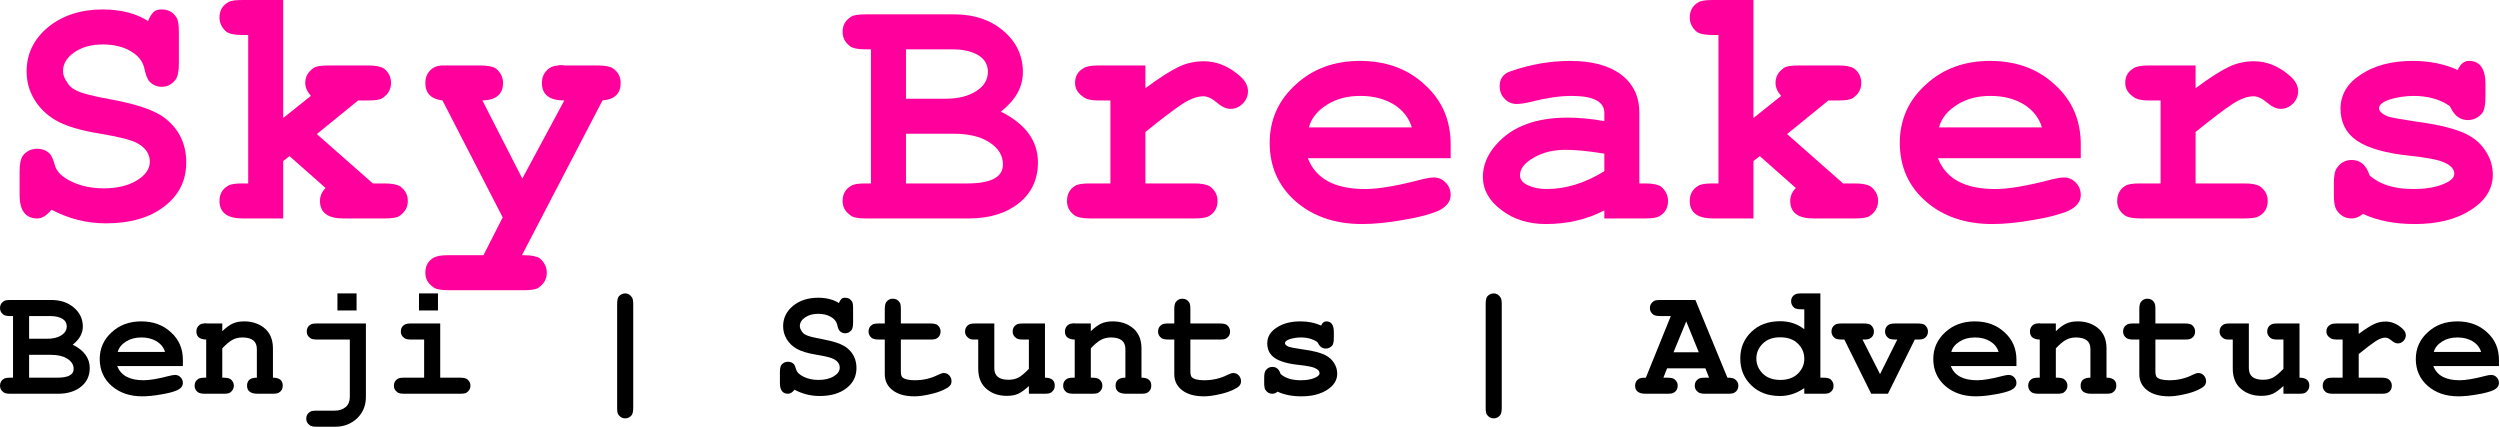 <?xml version="1.0" encoding="UTF-8" standalone="no"?>
<!DOCTYPE svg PUBLIC "-//W3C//DTD SVG 1.1//EN" "http://www.w3.org/Graphics/SVG/1.1/DTD/svg11.dtd">
<svg width="100%" height="100%" viewBox="0 0 1101 188" version="1.1" xmlns="http://www.w3.org/2000/svg" xmlns:xlink="http://www.w3.org/1999/xlink" xml:space="preserve" xmlns:serif="http://www.serif.com/" style="fill-rule:evenodd;clip-rule:evenodd;stroke-linejoin:round;stroke-miterlimit:2;">
    <g transform="matrix(1,0,0,1,-713.084,-1553.5)">
        <g transform="matrix(1,0,0,1,-158.625,-126.9)">
            <g transform="matrix(154.167,0,0,154.167,870.788,1776.6)">
                <path d="M0.517,-0.531L0.517,-0.443C0.517,-0.421 0.514,-0.406 0.508,-0.397C0.497,-0.383 0.484,-0.376 0.468,-0.376C0.455,-0.376 0.443,-0.381 0.434,-0.39C0.427,-0.397 0.422,-0.411 0.418,-0.43C0.413,-0.45 0.4,-0.466 0.379,-0.478C0.357,-0.491 0.33,-0.497 0.299,-0.497C0.268,-0.497 0.241,-0.49 0.219,-0.475C0.197,-0.46 0.186,-0.442 0.186,-0.421C0.186,-0.41 0.19,-0.4 0.197,-0.39C0.203,-0.379 0.212,-0.371 0.223,-0.366C0.238,-0.358 0.272,-0.349 0.323,-0.34C0.399,-0.326 0.451,-0.308 0.479,-0.285C0.518,-0.254 0.538,-0.212 0.538,-0.16C0.538,-0.108 0.517,-0.066 0.475,-0.034C0.433,-0.002 0.378,0.014 0.309,0.014C0.254,0.014 0.202,0.001 0.153,-0.025C0.139,-0.008 0.126,-0 0.113,-0C0.079,-0 0.062,-0.022 0.062,-0.067L0.062,-0.133C0.062,-0.155 0.065,-0.17 0.071,-0.179C0.081,-0.192 0.095,-0.199 0.112,-0.199C0.127,-0.199 0.139,-0.194 0.148,-0.185C0.153,-0.18 0.158,-0.169 0.163,-0.151C0.168,-0.133 0.184,-0.118 0.211,-0.105C0.238,-0.092 0.269,-0.086 0.302,-0.086C0.339,-0.086 0.371,-0.093 0.396,-0.108C0.421,-0.123 0.434,-0.141 0.434,-0.162C0.434,-0.184 0.422,-0.202 0.398,-0.215C0.382,-0.224 0.347,-0.233 0.293,-0.242C0.236,-0.251 0.193,-0.264 0.164,-0.281C0.139,-0.296 0.119,-0.315 0.104,-0.34C0.089,-0.365 0.082,-0.391 0.082,-0.42C0.082,-0.471 0.103,-0.513 0.144,-0.547C0.185,-0.58 0.237,-0.597 0.299,-0.597C0.351,-0.597 0.394,-0.586 0.429,-0.564C0.434,-0.577 0.44,-0.585 0.445,-0.59C0.45,-0.595 0.458,-0.597 0.468,-0.597C0.487,-0.597 0.501,-0.589 0.51,-0.574C0.515,-0.567 0.517,-0.553 0.517,-0.531Z" style="fill:rgb(255,0,157);fill-rule:nonzero;"/>
            </g>
            <g transform="matrix(154.167,0,0,154.167,963.288,1776.6)">
                <path d="M0.215,-0.164L0.215,-0L0.099,-0C0.055,-0 0.033,-0.017 0.033,-0.05C0.033,-0.069 0.041,-0.084 0.057,-0.093C0.064,-0.098 0.078,-0.1 0.099,-0.1L0.115,-0.1L0.115,-0.524L0.099,-0.524C0.077,-0.524 0.062,-0.527 0.053,-0.533C0.04,-0.544 0.033,-0.558 0.033,-0.574C0.033,-0.593 0.041,-0.608 0.057,-0.617C0.064,-0.622 0.078,-0.624 0.099,-0.624L0.215,-0.624L0.215,-0.287L0.294,-0.35C0.283,-0.363 0.278,-0.375 0.278,-0.387C0.278,-0.405 0.286,-0.419 0.302,-0.43C0.309,-0.435 0.324,-0.437 0.345,-0.437L0.457,-0.437C0.479,-0.437 0.494,-0.434 0.503,-0.428C0.516,-0.418 0.523,-0.404 0.523,-0.387C0.523,-0.369 0.515,-0.355 0.499,-0.344C0.492,-0.339 0.478,-0.337 0.457,-0.337L0.429,-0.337L0.311,-0.241L0.471,-0.1L0.504,-0.1C0.526,-0.1 0.541,-0.097 0.55,-0.091C0.564,-0.08 0.571,-0.067 0.571,-0.05C0.571,-0.032 0.563,-0.018 0.547,-0.007C0.54,-0.002 0.525,-0 0.504,-0L0.386,-0C0.342,-0 0.32,-0.017 0.32,-0.05C0.32,-0.063 0.325,-0.076 0.336,-0.087L0.233,-0.178L0.215,-0.164Z" style="fill:rgb(255,0,157);fill-rule:nonzero;"/>
            </g>
            <g transform="matrix(154.167,0,0,154.167,1055.79,1776.6)">
                <path d="M0.242,-0.003L0.07,-0.337C0.037,-0.341 0.021,-0.358 0.021,-0.387C0.021,-0.401 0.025,-0.412 0.034,-0.422C0.042,-0.431 0.053,-0.436 0.067,-0.437L0.177,-0.437C0.199,-0.437 0.214,-0.434 0.223,-0.428C0.236,-0.417 0.243,-0.403 0.243,-0.387C0.243,-0.355 0.223,-0.338 0.184,-0.337L0.298,-0.114L0.418,-0.337C0.375,-0.337 0.354,-0.354 0.354,-0.387C0.354,-0.401 0.358,-0.412 0.367,-0.422C0.375,-0.431 0.386,-0.436 0.4,-0.437C0.402,-0.438 0.406,-0.438 0.411,-0.438C0.417,-0.437 0.42,-0.437 0.421,-0.437L0.513,-0.437C0.535,-0.437 0.55,-0.434 0.558,-0.428C0.572,-0.418 0.579,-0.404 0.579,-0.387C0.579,-0.357 0.562,-0.34 0.527,-0.337L0.297,0.105L0.302,0.105C0.324,0.105 0.339,0.108 0.348,0.114C0.361,0.125 0.368,0.139 0.368,0.155C0.368,0.173 0.36,0.187 0.344,0.198C0.337,0.203 0.323,0.205 0.302,0.205L0.087,0.205C0.064,0.205 0.049,0.202 0.042,0.195C0.028,0.185 0.021,0.172 0.021,0.155C0.021,0.136 0.029,0.121 0.045,0.112C0.054,0.107 0.068,0.105 0.087,0.105L0.187,0.105L0.242,-0.003Z" style="fill:rgb(255,0,157);fill-rule:nonzero;"/>
            </g>
            <g transform="matrix(154.167,0,0,154.167,1240.79,1776.6)">
                <path d="M0.094,-0.1L0.094,-0.483L0.079,-0.483C0.057,-0.483 0.042,-0.486 0.034,-0.492C0.02,-0.503 0.013,-0.516 0.013,-0.533C0.013,-0.552 0.021,-0.566 0.037,-0.576C0.044,-0.581 0.058,-0.583 0.079,-0.583L0.332,-0.583C0.389,-0.583 0.436,-0.567 0.472,-0.536C0.509,-0.505 0.528,-0.465 0.528,-0.418C0.528,-0.375 0.507,-0.338 0.465,-0.305C0.536,-0.27 0.571,-0.221 0.571,-0.16C0.571,-0.112 0.553,-0.073 0.517,-0.044C0.481,-0.015 0.433,-0 0.374,-0L0.079,-0C0.056,-0 0.041,-0.003 0.034,-0.01C0.02,-0.02 0.013,-0.033 0.013,-0.05C0.013,-0.069 0.021,-0.084 0.037,-0.093C0.044,-0.098 0.058,-0.1 0.079,-0.1L0.094,-0.1ZM0.194,-0.342L0.307,-0.342C0.343,-0.342 0.372,-0.349 0.395,-0.364C0.417,-0.378 0.428,-0.396 0.428,-0.419C0.428,-0.439 0.419,-0.455 0.401,-0.466C0.383,-0.477 0.358,-0.483 0.327,-0.483L0.194,-0.483L0.194,-0.342ZM0.194,-0.1L0.369,-0.1C0.437,-0.1 0.471,-0.118 0.471,-0.154C0.471,-0.181 0.457,-0.203 0.428,-0.22C0.403,-0.235 0.37,-0.242 0.329,-0.242L0.194,-0.242L0.194,-0.1Z" style="fill:rgb(255,0,157);fill-rule:nonzero;"/>
            </g>
            <g transform="matrix(154.167,0,0,154.167,1333.29,1776.6)">
                <path d="M0.278,-0.437L0.278,-0.372C0.318,-0.402 0.35,-0.422 0.373,-0.433C0.396,-0.444 0.42,-0.449 0.445,-0.449C0.48,-0.449 0.513,-0.436 0.543,-0.411C0.562,-0.396 0.571,-0.38 0.571,-0.364C0.571,-0.35 0.566,-0.338 0.556,-0.328C0.546,-0.318 0.534,-0.313 0.521,-0.313C0.509,-0.313 0.496,-0.319 0.482,-0.331C0.468,-0.343 0.455,-0.349 0.443,-0.349C0.427,-0.349 0.407,-0.342 0.385,-0.328C0.362,-0.313 0.326,-0.286 0.278,-0.247L0.278,-0.1L0.417,-0.1C0.439,-0.1 0.454,-0.097 0.463,-0.091C0.477,-0.08 0.484,-0.067 0.484,-0.05C0.484,-0.031 0.476,-0.016 0.46,-0.007C0.452,-0.002 0.438,-0 0.417,-0L0.12,-0C0.098,-0 0.083,-0.003 0.074,-0.01C0.061,-0.02 0.054,-0.033 0.054,-0.05C0.054,-0.069 0.062,-0.084 0.077,-0.093C0.084,-0.098 0.099,-0.1 0.12,-0.1L0.178,-0.1L0.178,-0.337L0.143,-0.337C0.122,-0.337 0.107,-0.341 0.098,-0.349C0.084,-0.359 0.077,-0.372 0.077,-0.387C0.077,-0.406 0.085,-0.42 0.101,-0.429C0.108,-0.434 0.122,-0.437 0.143,-0.437L0.278,-0.437Z" style="fill:rgb(255,0,157);fill-rule:nonzero;"/>
            </g>
            <g transform="matrix(154.167,0,0,154.167,1425.79,1776.6)">
                <path d="M0.55,-0.172L0.142,-0.172C0.165,-0.113 0.219,-0.084 0.306,-0.084C0.343,-0.084 0.398,-0.093 0.469,-0.112C0.482,-0.115 0.493,-0.117 0.502,-0.117C0.515,-0.117 0.527,-0.112 0.536,-0.102C0.545,-0.093 0.55,-0.081 0.55,-0.067C0.55,-0.048 0.538,-0.033 0.515,-0.022C0.492,-0.012 0.459,-0.003 0.416,0.004C0.372,0.012 0.332,0.016 0.297,0.016C0.22,0.016 0.156,-0.006 0.107,-0.049C0.058,-0.092 0.033,-0.148 0.033,-0.216C0.033,-0.282 0.058,-0.338 0.108,-0.383C0.157,-0.428 0.218,-0.45 0.291,-0.45C0.366,-0.45 0.428,-0.427 0.476,-0.382C0.526,-0.337 0.55,-0.28 0.55,-0.211L0.55,-0.172ZM0.145,-0.26L0.439,-0.26C0.431,-0.287 0.414,-0.309 0.387,-0.326C0.36,-0.342 0.329,-0.35 0.292,-0.35C0.255,-0.35 0.224,-0.342 0.197,-0.325C0.17,-0.308 0.152,-0.287 0.145,-0.26Z" style="fill:rgb(255,0,157);fill-rule:nonzero;"/>
            </g>
            <g transform="matrix(154.167,0,0,154.167,1518.29,1776.6)">
                <path d="M0.389,-0L0.389,-0.023C0.339,0.003 0.283,0.016 0.222,0.016C0.173,0.016 0.13,0.003 0.095,-0.024C0.06,-0.05 0.042,-0.082 0.042,-0.119C0.042,-0.152 0.055,-0.183 0.081,-0.212C0.126,-0.263 0.194,-0.288 0.284,-0.288C0.315,-0.288 0.35,-0.285 0.389,-0.278L0.389,-0.301C0.389,-0.334 0.358,-0.35 0.295,-0.35C0.261,-0.35 0.222,-0.344 0.179,-0.333C0.162,-0.329 0.148,-0.327 0.139,-0.327C0.125,-0.327 0.113,-0.332 0.104,-0.342C0.095,-0.351 0.09,-0.363 0.09,-0.378C0.09,-0.399 0.1,-0.413 0.12,-0.42C0.177,-0.44 0.234,-0.45 0.292,-0.45C0.353,-0.45 0.402,-0.437 0.437,-0.411C0.471,-0.385 0.489,-0.349 0.489,-0.302L0.489,-0.1L0.505,-0.1C0.527,-0.1 0.542,-0.097 0.551,-0.091C0.564,-0.08 0.571,-0.066 0.571,-0.05C0.571,-0.031 0.563,-0.016 0.547,-0.007C0.54,-0.002 0.526,-0 0.505,-0L0.389,-0ZM0.389,-0.135L0.389,-0.185C0.347,-0.192 0.31,-0.196 0.278,-0.196C0.244,-0.196 0.214,-0.189 0.188,-0.174C0.161,-0.159 0.148,-0.142 0.148,-0.123C0.148,-0.112 0.155,-0.102 0.17,-0.095C0.185,-0.088 0.203,-0.084 0.224,-0.084C0.279,-0.084 0.334,-0.101 0.389,-0.135Z" style="fill:rgb(255,0,157);fill-rule:nonzero;"/>
            </g>
            <g transform="matrix(154.167,0,0,154.167,1610.79,1776.6)">
                <path d="M0.215,-0.164L0.215,-0L0.099,-0C0.055,-0 0.033,-0.017 0.033,-0.05C0.033,-0.069 0.041,-0.084 0.057,-0.093C0.064,-0.098 0.078,-0.1 0.099,-0.1L0.115,-0.1L0.115,-0.524L0.099,-0.524C0.077,-0.524 0.062,-0.527 0.053,-0.533C0.04,-0.544 0.033,-0.558 0.033,-0.574C0.033,-0.593 0.041,-0.608 0.057,-0.617C0.064,-0.622 0.078,-0.624 0.099,-0.624L0.215,-0.624L0.215,-0.287L0.294,-0.35C0.283,-0.363 0.278,-0.375 0.278,-0.387C0.278,-0.405 0.286,-0.419 0.302,-0.43C0.309,-0.435 0.324,-0.437 0.345,-0.437L0.457,-0.437C0.479,-0.437 0.494,-0.434 0.503,-0.428C0.516,-0.418 0.523,-0.404 0.523,-0.387C0.523,-0.369 0.515,-0.355 0.499,-0.344C0.492,-0.339 0.478,-0.337 0.457,-0.337L0.429,-0.337L0.311,-0.241L0.471,-0.1L0.504,-0.1C0.526,-0.1 0.541,-0.097 0.55,-0.091C0.564,-0.08 0.571,-0.067 0.571,-0.05C0.571,-0.032 0.563,-0.018 0.547,-0.007C0.54,-0.002 0.525,-0 0.504,-0L0.386,-0C0.342,-0 0.32,-0.017 0.32,-0.05C0.32,-0.063 0.325,-0.076 0.336,-0.087L0.233,-0.178L0.215,-0.164Z" style="fill:rgb(255,0,157);fill-rule:nonzero;"/>
            </g>
            <g transform="matrix(154.167,0,0,154.167,1703.29,1776.6)">
                <path d="M0.55,-0.172L0.142,-0.172C0.165,-0.113 0.219,-0.084 0.306,-0.084C0.343,-0.084 0.398,-0.093 0.469,-0.112C0.482,-0.115 0.493,-0.117 0.502,-0.117C0.515,-0.117 0.527,-0.112 0.536,-0.102C0.545,-0.093 0.55,-0.081 0.55,-0.067C0.55,-0.048 0.538,-0.033 0.515,-0.022C0.492,-0.012 0.459,-0.003 0.416,0.004C0.372,0.012 0.332,0.016 0.297,0.016C0.22,0.016 0.156,-0.006 0.107,-0.049C0.058,-0.092 0.033,-0.148 0.033,-0.216C0.033,-0.282 0.058,-0.338 0.108,-0.383C0.157,-0.428 0.218,-0.45 0.291,-0.45C0.366,-0.45 0.428,-0.427 0.476,-0.382C0.526,-0.337 0.55,-0.28 0.55,-0.211L0.55,-0.172ZM0.145,-0.26L0.439,-0.26C0.431,-0.287 0.414,-0.309 0.387,-0.326C0.36,-0.342 0.329,-0.35 0.292,-0.35C0.255,-0.35 0.224,-0.342 0.197,-0.325C0.17,-0.308 0.152,-0.287 0.145,-0.26Z" style="fill:rgb(255,0,157);fill-rule:nonzero;"/>
            </g>
            <g transform="matrix(154.167,0,0,154.167,1795.79,1776.6)">
                <path d="M0.278,-0.437L0.278,-0.372C0.318,-0.402 0.35,-0.422 0.373,-0.433C0.396,-0.444 0.42,-0.449 0.445,-0.449C0.48,-0.449 0.513,-0.436 0.543,-0.411C0.562,-0.396 0.571,-0.38 0.571,-0.364C0.571,-0.35 0.566,-0.338 0.556,-0.328C0.546,-0.318 0.534,-0.313 0.521,-0.313C0.509,-0.313 0.496,-0.319 0.482,-0.331C0.468,-0.343 0.455,-0.349 0.443,-0.349C0.427,-0.349 0.407,-0.342 0.385,-0.328C0.362,-0.313 0.326,-0.286 0.278,-0.247L0.278,-0.1L0.417,-0.1C0.439,-0.1 0.454,-0.097 0.463,-0.091C0.477,-0.08 0.484,-0.067 0.484,-0.05C0.484,-0.031 0.476,-0.016 0.46,-0.007C0.452,-0.002 0.438,-0 0.417,-0L0.12,-0C0.098,-0 0.083,-0.003 0.074,-0.01C0.061,-0.02 0.054,-0.033 0.054,-0.05C0.054,-0.069 0.062,-0.084 0.077,-0.093C0.084,-0.098 0.099,-0.1 0.12,-0.1L0.178,-0.1L0.178,-0.337L0.143,-0.337C0.122,-0.337 0.107,-0.341 0.098,-0.349C0.084,-0.359 0.077,-0.372 0.077,-0.387C0.077,-0.406 0.085,-0.42 0.101,-0.429C0.108,-0.434 0.122,-0.437 0.143,-0.437L0.278,-0.437Z" style="fill:rgb(255,0,157);fill-rule:nonzero;"/>
            </g>
            <g transform="matrix(154.167,0,0,154.167,1888.29,1776.6)">
                <path d="M0.409,-0.312L0.404,-0.321C0.377,-0.34 0.342,-0.35 0.301,-0.35C0.276,-0.35 0.253,-0.346 0.233,-0.34C0.212,-0.333 0.202,-0.324 0.202,-0.315C0.202,-0.306 0.211,-0.298 0.228,-0.291C0.238,-0.288 0.266,-0.283 0.312,-0.276C0.38,-0.267 0.428,-0.254 0.457,-0.238C0.479,-0.226 0.496,-0.21 0.508,-0.19C0.521,-0.17 0.527,-0.148 0.527,-0.125C0.527,-0.084 0.506,-0.051 0.464,-0.024C0.422,0.003 0.369,0.016 0.304,0.016C0.246,0.016 0.197,0.006 0.156,-0.013C0.145,-0.004 0.135,-0 0.124,-0C0.105,-0 0.091,-0.008 0.08,-0.025C0.075,-0.034 0.073,-0.048 0.073,-0.067L0.073,-0.1C0.073,-0.123 0.076,-0.138 0.083,-0.146C0.093,-0.16 0.107,-0.167 0.124,-0.167C0.149,-0.167 0.166,-0.152 0.175,-0.123C0.204,-0.097 0.245,-0.084 0.3,-0.084C0.332,-0.084 0.36,-0.088 0.383,-0.097C0.406,-0.106 0.417,-0.116 0.417,-0.127C0.417,-0.142 0.406,-0.153 0.383,-0.162C0.368,-0.168 0.337,-0.174 0.291,-0.179C0.221,-0.186 0.17,-0.201 0.139,-0.222C0.108,-0.243 0.092,-0.274 0.092,-0.313C0.092,-0.353 0.111,-0.386 0.15,-0.411C0.189,-0.437 0.238,-0.45 0.298,-0.45C0.347,-0.45 0.39,-0.441 0.427,-0.424C0.434,-0.441 0.445,-0.45 0.459,-0.45C0.49,-0.45 0.506,-0.428 0.506,-0.384L0.506,-0.347C0.506,-0.325 0.503,-0.31 0.497,-0.301C0.486,-0.288 0.472,-0.281 0.456,-0.281C0.436,-0.281 0.42,-0.291 0.409,-0.312Z" style="fill:rgb(255,0,157);fill-rule:nonzero;"/>
            </g>
            <g transform="matrix(70.833,0,0,70.833,870.788,1853.81)">
                <path d="M0.094,-0.1L0.094,-0.483L0.079,-0.483C0.057,-0.483 0.042,-0.486 0.034,-0.492C0.02,-0.503 0.013,-0.516 0.013,-0.533C0.013,-0.552 0.021,-0.566 0.037,-0.576C0.044,-0.581 0.058,-0.583 0.079,-0.583L0.332,-0.583C0.389,-0.583 0.436,-0.567 0.472,-0.536C0.509,-0.505 0.528,-0.465 0.528,-0.418C0.528,-0.375 0.507,-0.338 0.465,-0.305C0.536,-0.27 0.571,-0.221 0.571,-0.16C0.571,-0.112 0.553,-0.073 0.517,-0.044C0.481,-0.015 0.433,-0 0.374,-0L0.079,-0C0.056,-0 0.041,-0.003 0.034,-0.01C0.02,-0.02 0.013,-0.033 0.013,-0.05C0.013,-0.069 0.021,-0.084 0.037,-0.093C0.044,-0.098 0.058,-0.1 0.079,-0.1L0.094,-0.1ZM0.194,-0.342L0.307,-0.342C0.343,-0.342 0.372,-0.349 0.395,-0.364C0.417,-0.378 0.428,-0.396 0.428,-0.419C0.428,-0.439 0.419,-0.455 0.401,-0.466C0.383,-0.477 0.358,-0.483 0.327,-0.483L0.194,-0.483L0.194,-0.342ZM0.194,-0.1L0.369,-0.1C0.437,-0.1 0.471,-0.118 0.471,-0.154C0.471,-0.181 0.457,-0.203 0.428,-0.22C0.403,-0.235 0.37,-0.242 0.329,-0.242L0.194,-0.242L0.194,-0.1Z" style="fill-rule:nonzero;"/>
            </g>
            <g transform="matrix(70.833,0,0,70.833,913.288,1853.81)">
                <path d="M0.55,-0.172L0.142,-0.172C0.165,-0.113 0.219,-0.084 0.306,-0.084C0.343,-0.084 0.398,-0.093 0.469,-0.112C0.482,-0.115 0.493,-0.117 0.502,-0.117C0.515,-0.117 0.527,-0.112 0.536,-0.102C0.545,-0.093 0.55,-0.081 0.55,-0.067C0.55,-0.048 0.538,-0.033 0.515,-0.022C0.492,-0.012 0.459,-0.003 0.416,0.004C0.372,0.012 0.332,0.016 0.297,0.016C0.22,0.016 0.156,-0.006 0.107,-0.049C0.058,-0.092 0.033,-0.148 0.033,-0.216C0.033,-0.282 0.058,-0.338 0.108,-0.383C0.157,-0.428 0.218,-0.45 0.291,-0.45C0.366,-0.45 0.428,-0.427 0.476,-0.382C0.526,-0.337 0.55,-0.28 0.55,-0.211L0.55,-0.172ZM0.145,-0.26L0.439,-0.26C0.431,-0.287 0.414,-0.309 0.387,-0.326C0.36,-0.342 0.329,-0.35 0.292,-0.35C0.255,-0.35 0.224,-0.342 0.197,-0.325C0.17,-0.308 0.152,-0.287 0.145,-0.26Z" style="fill-rule:nonzero;"/>
            </g>
            <g transform="matrix(70.833,0,0,70.833,955.788,1853.81)">
                <path d="M0.195,-0.437L0.195,-0.389C0.219,-0.412 0.241,-0.428 0.261,-0.437C0.281,-0.446 0.305,-0.45 0.332,-0.45C0.377,-0.45 0.417,-0.438 0.451,-0.413C0.49,-0.384 0.51,-0.34 0.51,-0.282L0.51,-0.1C0.551,-0.1 0.571,-0.083 0.571,-0.05C0.571,-0.031 0.563,-0.016 0.547,-0.007C0.54,-0.002 0.526,-0 0.505,-0L0.416,-0C0.371,-0 0.349,-0.017 0.349,-0.05C0.349,-0.083 0.369,-0.1 0.41,-0.1L0.41,-0.278C0.41,-0.326 0.38,-0.35 0.32,-0.35C0.297,-0.35 0.276,-0.345 0.258,-0.335C0.239,-0.325 0.218,-0.307 0.195,-0.282L0.195,-0.1L0.201,-0.1C0.222,-0.1 0.237,-0.097 0.246,-0.091C0.26,-0.08 0.267,-0.067 0.267,-0.05C0.267,-0.032 0.259,-0.018 0.243,-0.007C0.236,-0.002 0.222,-0 0.201,-0L0.089,-0C0.068,-0 0.052,-0.003 0.043,-0.01C0.03,-0.02 0.023,-0.033 0.023,-0.05C0.023,-0.069 0.031,-0.084 0.047,-0.093C0.056,-0.098 0.07,-0.1 0.089,-0.1L0.095,-0.1L0.095,-0.337C0.054,-0.338 0.034,-0.355 0.034,-0.387C0.034,-0.401 0.038,-0.412 0.047,-0.422C0.055,-0.431 0.066,-0.436 0.08,-0.437C0.082,-0.438 0.086,-0.438 0.092,-0.438C0.097,-0.437 0.1,-0.437 0.101,-0.437L0.195,-0.437Z" style="fill-rule:nonzero;"/>
            </g>
            <g transform="matrix(70.833,0,0,70.833,998.288,1853.81)">
                <path d="M0.388,-0.337L0.186,-0.337C0.163,-0.337 0.148,-0.34 0.141,-0.347C0.127,-0.357 0.12,-0.37 0.12,-0.387C0.12,-0.406 0.128,-0.421 0.144,-0.43C0.151,-0.435 0.165,-0.437 0.186,-0.437L0.488,-0.437L0.488,0.02C0.488,0.073 0.47,0.117 0.434,0.152C0.397,0.187 0.352,0.205 0.297,0.205L0.183,0.205C0.16,0.205 0.145,0.202 0.138,0.195C0.124,0.185 0.117,0.172 0.117,0.155C0.117,0.136 0.125,0.122 0.141,0.112C0.148,0.107 0.162,0.105 0.183,0.105L0.294,0.105C0.323,0.105 0.345,0.097 0.363,0.082C0.38,0.067 0.388,0.046 0.388,0.02L0.388,-0.337ZM0.43,-0.624L0.43,-0.518L0.311,-0.518L0.311,-0.624L0.43,-0.624Z" style="fill-rule:nonzero;"/>
            </g>
            <g transform="matrix(70.833,0,0,70.833,1040.79,1853.81)">
                <path d="M0.35,-0.437L0.35,-0.1L0.472,-0.1C0.493,-0.1 0.508,-0.097 0.517,-0.091C0.531,-0.08 0.538,-0.067 0.538,-0.05C0.538,-0.032 0.53,-0.018 0.514,-0.007C0.506,-0.002 0.492,-0 0.472,-0L0.128,-0C0.105,-0 0.09,-0.003 0.083,-0.01C0.069,-0.02 0.062,-0.033 0.062,-0.05C0.062,-0.069 0.07,-0.084 0.086,-0.093C0.093,-0.098 0.107,-0.1 0.128,-0.1L0.25,-0.1L0.25,-0.337L0.172,-0.337C0.149,-0.337 0.133,-0.34 0.126,-0.347C0.112,-0.357 0.105,-0.37 0.105,-0.387C0.105,-0.406 0.113,-0.421 0.129,-0.43C0.136,-0.435 0.151,-0.437 0.172,-0.437L0.35,-0.437ZM0.336,-0.624L0.336,-0.518L0.218,-0.518L0.218,-0.624L0.336,-0.624Z" style="fill-rule:nonzero;"/>
            </g>
            <g transform="matrix(70.833,0,0,70.833,1125.79,1853.81)">
                <path d="M0.35,-0.556L0.35,0.087C0.35,0.108 0.347,0.123 0.341,0.132C0.33,0.146 0.317,0.153 0.3,0.153C0.282,0.153 0.268,0.145 0.257,0.129C0.252,0.122 0.25,0.108 0.25,0.087L0.25,-0.556C0.25,-0.579 0.253,-0.595 0.259,-0.604C0.27,-0.617 0.284,-0.624 0.3,-0.624C0.318,-0.624 0.332,-0.615 0.343,-0.598C0.348,-0.589 0.35,-0.575 0.35,-0.556Z" style="fill-rule:nonzero;"/>
            </g>
            <g transform="matrix(70.833,0,0,70.833,1210.79,1853.81)">
                <path d="M0.517,-0.531L0.517,-0.443C0.517,-0.421 0.514,-0.406 0.508,-0.397C0.497,-0.383 0.484,-0.376 0.468,-0.376C0.455,-0.376 0.443,-0.381 0.434,-0.39C0.427,-0.397 0.422,-0.411 0.418,-0.43C0.413,-0.45 0.4,-0.466 0.379,-0.478C0.357,-0.491 0.33,-0.497 0.299,-0.497C0.268,-0.497 0.241,-0.49 0.219,-0.475C0.197,-0.46 0.186,-0.442 0.186,-0.421C0.186,-0.41 0.19,-0.4 0.197,-0.39C0.203,-0.379 0.212,-0.371 0.223,-0.366C0.238,-0.358 0.272,-0.349 0.323,-0.34C0.399,-0.326 0.451,-0.308 0.479,-0.285C0.518,-0.254 0.538,-0.212 0.538,-0.16C0.538,-0.108 0.517,-0.066 0.475,-0.034C0.433,-0.002 0.378,0.014 0.309,0.014C0.254,0.014 0.202,0.001 0.153,-0.025C0.139,-0.008 0.126,-0 0.113,-0C0.079,-0 0.062,-0.022 0.062,-0.067L0.062,-0.133C0.062,-0.155 0.065,-0.17 0.071,-0.179C0.081,-0.192 0.095,-0.199 0.112,-0.199C0.127,-0.199 0.139,-0.194 0.148,-0.185C0.153,-0.18 0.158,-0.169 0.163,-0.151C0.168,-0.133 0.184,-0.118 0.211,-0.105C0.238,-0.092 0.269,-0.086 0.302,-0.086C0.339,-0.086 0.371,-0.093 0.396,-0.108C0.421,-0.123 0.434,-0.141 0.434,-0.162C0.434,-0.184 0.422,-0.202 0.398,-0.215C0.382,-0.224 0.347,-0.233 0.293,-0.242C0.236,-0.251 0.193,-0.264 0.164,-0.281C0.139,-0.296 0.119,-0.315 0.104,-0.34C0.089,-0.365 0.082,-0.391 0.082,-0.42C0.082,-0.471 0.103,-0.513 0.144,-0.547C0.185,-0.58 0.237,-0.597 0.299,-0.597C0.351,-0.597 0.394,-0.586 0.429,-0.564C0.434,-0.577 0.44,-0.585 0.445,-0.59C0.45,-0.595 0.458,-0.597 0.468,-0.597C0.487,-0.597 0.501,-0.589 0.51,-0.574C0.515,-0.567 0.517,-0.553 0.517,-0.531Z" style="fill-rule:nonzero;"/>
            </g>
            <g transform="matrix(70.833,0,0,70.833,1253.29,1853.81)">
                <path d="M0.214,-0.337L0.214,-0.141C0.214,-0.122 0.217,-0.11 0.222,-0.104C0.234,-0.091 0.26,-0.084 0.3,-0.084C0.353,-0.084 0.401,-0.095 0.446,-0.118C0.46,-0.125 0.472,-0.129 0.481,-0.129C0.494,-0.129 0.506,-0.124 0.515,-0.114C0.524,-0.104 0.529,-0.092 0.529,-0.078C0.529,-0.066 0.525,-0.056 0.518,-0.049C0.511,-0.041 0.498,-0.033 0.479,-0.024C0.455,-0.013 0.426,-0.003 0.391,0.004C0.356,0.012 0.325,0.016 0.299,0.016C0.242,0.016 0.197,0.004 0.164,-0.021C0.131,-0.046 0.114,-0.079 0.114,-0.122L0.114,-0.337L0.079,-0.337C0.057,-0.337 0.042,-0.34 0.033,-0.347C0.02,-0.357 0.013,-0.37 0.013,-0.387C0.013,-0.406 0.021,-0.421 0.037,-0.43C0.044,-0.435 0.058,-0.437 0.079,-0.437L0.114,-0.437L0.114,-0.525C0.114,-0.547 0.117,-0.562 0.124,-0.571C0.134,-0.584 0.147,-0.591 0.164,-0.591C0.183,-0.591 0.198,-0.583 0.207,-0.567C0.212,-0.56 0.214,-0.546 0.214,-0.525L0.214,-0.437L0.395,-0.437C0.416,-0.437 0.432,-0.434 0.441,-0.428C0.454,-0.417 0.461,-0.403 0.461,-0.387C0.461,-0.368 0.453,-0.353 0.437,-0.344C0.43,-0.339 0.416,-0.337 0.395,-0.337L0.214,-0.337Z" style="fill-rule:nonzero;"/>
            </g>
            <g transform="matrix(70.833,0,0,70.833,1295.79,1853.81)">
                <path d="M0.51,-0.437L0.51,-0.1C0.551,-0.1 0.571,-0.083 0.571,-0.05C0.571,-0.032 0.563,-0.018 0.547,-0.007C0.54,-0.002 0.526,-0 0.505,-0L0.41,-0L0.41,-0.048C0.385,-0.025 0.363,-0.009 0.344,-0C0.324,0.009 0.3,0.013 0.273,0.013C0.226,0.013 0.187,0.001 0.154,-0.024C0.115,-0.053 0.095,-0.097 0.095,-0.156L0.095,-0.337L0.064,-0.337C0.05,-0.337 0.038,-0.342 0.028,-0.352C0.018,-0.361 0.013,-0.373 0.013,-0.387C0.013,-0.406 0.021,-0.421 0.037,-0.43C0.044,-0.435 0.058,-0.437 0.079,-0.437L0.195,-0.437L0.195,-0.159C0.195,-0.111 0.224,-0.087 0.283,-0.087C0.308,-0.087 0.329,-0.092 0.346,-0.101C0.363,-0.11 0.384,-0.128 0.41,-0.155L0.41,-0.337L0.375,-0.337C0.352,-0.337 0.337,-0.34 0.33,-0.347C0.316,-0.357 0.309,-0.37 0.309,-0.387C0.309,-0.406 0.317,-0.421 0.333,-0.43C0.34,-0.435 0.354,-0.437 0.375,-0.437L0.51,-0.437Z" style="fill-rule:nonzero;"/>
            </g>
            <g transform="matrix(70.833,0,0,70.833,1338.29,1853.81)">
                <path d="M0.195,-0.437L0.195,-0.389C0.219,-0.412 0.241,-0.428 0.261,-0.437C0.281,-0.446 0.305,-0.45 0.332,-0.45C0.377,-0.45 0.417,-0.438 0.451,-0.413C0.49,-0.384 0.51,-0.34 0.51,-0.282L0.51,-0.1C0.551,-0.1 0.571,-0.083 0.571,-0.05C0.571,-0.031 0.563,-0.016 0.547,-0.007C0.54,-0.002 0.526,-0 0.505,-0L0.416,-0C0.371,-0 0.349,-0.017 0.349,-0.05C0.349,-0.083 0.369,-0.1 0.41,-0.1L0.41,-0.278C0.41,-0.326 0.38,-0.35 0.32,-0.35C0.297,-0.35 0.276,-0.345 0.258,-0.335C0.239,-0.325 0.218,-0.307 0.195,-0.282L0.195,-0.1L0.201,-0.1C0.222,-0.1 0.237,-0.097 0.246,-0.091C0.26,-0.08 0.267,-0.067 0.267,-0.05C0.267,-0.032 0.259,-0.018 0.243,-0.007C0.236,-0.002 0.222,-0 0.201,-0L0.089,-0C0.068,-0 0.052,-0.003 0.043,-0.01C0.03,-0.02 0.023,-0.033 0.023,-0.05C0.023,-0.069 0.031,-0.084 0.047,-0.093C0.056,-0.098 0.07,-0.1 0.089,-0.1L0.095,-0.1L0.095,-0.337C0.054,-0.338 0.034,-0.355 0.034,-0.387C0.034,-0.401 0.038,-0.412 0.047,-0.422C0.055,-0.431 0.066,-0.436 0.08,-0.437C0.082,-0.438 0.086,-0.438 0.092,-0.438C0.097,-0.437 0.1,-0.437 0.101,-0.437L0.195,-0.437Z" style="fill-rule:nonzero;"/>
            </g>
            <g transform="matrix(70.833,0,0,70.833,1380.79,1853.81)">
                <path d="M0.214,-0.337L0.214,-0.141C0.214,-0.122 0.217,-0.11 0.222,-0.104C0.234,-0.091 0.26,-0.084 0.3,-0.084C0.353,-0.084 0.401,-0.095 0.446,-0.118C0.46,-0.125 0.472,-0.129 0.481,-0.129C0.494,-0.129 0.506,-0.124 0.515,-0.114C0.524,-0.104 0.529,-0.092 0.529,-0.078C0.529,-0.066 0.525,-0.056 0.518,-0.049C0.511,-0.041 0.498,-0.033 0.479,-0.024C0.455,-0.013 0.426,-0.003 0.391,0.004C0.356,0.012 0.325,0.016 0.299,0.016C0.242,0.016 0.197,0.004 0.164,-0.021C0.131,-0.046 0.114,-0.079 0.114,-0.122L0.114,-0.337L0.079,-0.337C0.057,-0.337 0.042,-0.34 0.033,-0.347C0.02,-0.357 0.013,-0.37 0.013,-0.387C0.013,-0.406 0.021,-0.421 0.037,-0.43C0.044,-0.435 0.058,-0.437 0.079,-0.437L0.114,-0.437L0.114,-0.525C0.114,-0.547 0.117,-0.562 0.124,-0.571C0.134,-0.584 0.147,-0.591 0.164,-0.591C0.183,-0.591 0.198,-0.583 0.207,-0.567C0.212,-0.56 0.214,-0.546 0.214,-0.525L0.214,-0.437L0.395,-0.437C0.416,-0.437 0.432,-0.434 0.441,-0.428C0.454,-0.417 0.461,-0.403 0.461,-0.387C0.461,-0.368 0.453,-0.353 0.437,-0.344C0.43,-0.339 0.416,-0.337 0.395,-0.337L0.214,-0.337Z" style="fill-rule:nonzero;"/>
            </g>
            <g transform="matrix(70.833,0,0,70.833,1423.29,1853.81)">
                <path d="M0.409,-0.312L0.404,-0.321C0.377,-0.34 0.342,-0.35 0.301,-0.35C0.276,-0.35 0.253,-0.346 0.233,-0.34C0.212,-0.333 0.202,-0.324 0.202,-0.315C0.202,-0.306 0.211,-0.298 0.228,-0.291C0.238,-0.288 0.266,-0.283 0.312,-0.276C0.38,-0.267 0.428,-0.254 0.457,-0.238C0.479,-0.226 0.496,-0.21 0.508,-0.19C0.521,-0.17 0.527,-0.148 0.527,-0.125C0.527,-0.084 0.506,-0.051 0.464,-0.024C0.422,0.003 0.369,0.016 0.304,0.016C0.246,0.016 0.197,0.006 0.156,-0.013C0.145,-0.004 0.135,-0 0.124,-0C0.105,-0 0.091,-0.008 0.08,-0.025C0.075,-0.034 0.073,-0.048 0.073,-0.067L0.073,-0.1C0.073,-0.123 0.076,-0.138 0.083,-0.146C0.093,-0.16 0.107,-0.167 0.124,-0.167C0.149,-0.167 0.166,-0.152 0.175,-0.123C0.204,-0.097 0.245,-0.084 0.3,-0.084C0.332,-0.084 0.36,-0.088 0.383,-0.097C0.406,-0.106 0.417,-0.116 0.417,-0.127C0.417,-0.142 0.406,-0.153 0.383,-0.162C0.368,-0.168 0.337,-0.174 0.291,-0.179C0.221,-0.186 0.17,-0.201 0.139,-0.222C0.108,-0.243 0.092,-0.274 0.092,-0.313C0.092,-0.353 0.111,-0.386 0.15,-0.411C0.189,-0.437 0.238,-0.45 0.298,-0.45C0.347,-0.45 0.39,-0.441 0.427,-0.424C0.434,-0.441 0.445,-0.45 0.459,-0.45C0.49,-0.45 0.506,-0.428 0.506,-0.384L0.506,-0.347C0.506,-0.325 0.503,-0.31 0.497,-0.301C0.486,-0.288 0.472,-0.281 0.456,-0.281C0.436,-0.281 0.42,-0.291 0.409,-0.312Z" style="fill-rule:nonzero;"/>
            </g>
            <g transform="matrix(70.833,0,0,70.833,1508.29,1853.81)">
                <path d="M0.35,-0.556L0.35,0.087C0.35,0.108 0.347,0.123 0.341,0.132C0.33,0.146 0.317,0.153 0.3,0.153C0.282,0.153 0.268,0.145 0.257,0.129C0.252,0.122 0.25,0.108 0.25,0.087L0.25,-0.556C0.25,-0.579 0.253,-0.595 0.259,-0.604C0.27,-0.617 0.284,-0.624 0.3,-0.624C0.318,-0.624 0.332,-0.615 0.343,-0.598C0.348,-0.589 0.35,-0.575 0.35,-0.556Z" style="fill-rule:nonzero;"/>
            </g>
            <g transform="matrix(70.833,0,0,70.833,1593.29,1853.81)">
                <path d="M0.416,-0.158L0.178,-0.158L0.155,-0.1L0.178,-0.1C0.199,-0.1 0.214,-0.097 0.223,-0.091C0.237,-0.08 0.244,-0.067 0.244,-0.05C0.244,-0.031 0.236,-0.016 0.22,-0.007C0.213,-0.002 0.199,-0 0.178,-0L0.045,-0C0.001,-0 -0.021,-0.017 -0.021,-0.05C-0.021,-0.069 -0.013,-0.084 0.003,-0.093C0.01,-0.098 0.025,-0.1 0.046,-0.1L0.201,-0.483L0.138,-0.483C0.116,-0.483 0.101,-0.486 0.092,-0.492C0.078,-0.503 0.071,-0.516 0.071,-0.533C0.071,-0.551 0.079,-0.565 0.095,-0.576C0.102,-0.581 0.116,-0.583 0.138,-0.583L0.354,-0.583L0.553,-0.1C0.576,-0.1 0.592,-0.097 0.6,-0.09C0.614,-0.08 0.621,-0.067 0.621,-0.05C0.621,-0.031 0.613,-0.016 0.597,-0.007C0.59,-0.002 0.576,-0 0.555,-0L0.416,-0C0.395,-0 0.38,-0.003 0.371,-0.01C0.357,-0.02 0.35,-0.033 0.35,-0.05C0.35,-0.069 0.358,-0.084 0.374,-0.093C0.381,-0.098 0.395,-0.1 0.416,-0.1L0.439,-0.1L0.416,-0.158ZM0.375,-0.258L0.297,-0.45L0.218,-0.258L0.375,-0.258Z" style="fill-rule:nonzero;"/>
            </g>
            <g transform="matrix(70.833,0,0,70.833,1635.79,1853.81)">
                <path d="M0.531,-0.624L0.531,-0.1L0.547,-0.1C0.569,-0.1 0.584,-0.097 0.593,-0.091C0.606,-0.08 0.613,-0.066 0.613,-0.05C0.613,-0.031 0.605,-0.016 0.589,-0.007C0.582,-0.002 0.568,-0 0.547,-0L0.431,-0L0.431,-0.035C0.383,-0.002 0.333,0.014 0.28,0.014C0.207,0.014 0.148,-0.008 0.103,-0.051C0.056,-0.096 0.033,-0.152 0.033,-0.219C0.033,-0.286 0.056,-0.341 0.103,-0.386C0.148,-0.429 0.208,-0.451 0.281,-0.451C0.339,-0.451 0.389,-0.434 0.431,-0.401L0.431,-0.525L0.415,-0.525C0.393,-0.525 0.378,-0.528 0.369,-0.534C0.356,-0.545 0.349,-0.559 0.349,-0.575C0.349,-0.594 0.357,-0.608 0.373,-0.617C0.38,-0.622 0.394,-0.624 0.415,-0.624L0.531,-0.624ZM0.281,-0.351C0.235,-0.351 0.199,-0.338 0.172,-0.311C0.146,-0.285 0.133,-0.254 0.133,-0.219C0.133,-0.184 0.146,-0.153 0.172,-0.126C0.199,-0.099 0.236,-0.086 0.282,-0.086C0.328,-0.086 0.365,-0.099 0.392,-0.126C0.418,-0.152 0.431,-0.182 0.431,-0.217C0.431,-0.254 0.418,-0.285 0.392,-0.311C0.365,-0.338 0.328,-0.351 0.281,-0.351Z" style="fill-rule:nonzero;"/>
            </g>
            <g transform="matrix(70.833,0,0,70.833,1678.29,1853.81)">
                <path d="M0.302,-0.122L0.409,-0.337L0.399,-0.337C0.377,-0.337 0.362,-0.34 0.354,-0.346C0.34,-0.357 0.333,-0.37 0.333,-0.387C0.333,-0.406 0.341,-0.421 0.357,-0.43C0.366,-0.435 0.38,-0.437 0.399,-0.437L0.534,-0.437C0.556,-0.437 0.571,-0.434 0.58,-0.428C0.593,-0.417 0.6,-0.403 0.6,-0.387C0.6,-0.368 0.592,-0.353 0.576,-0.344C0.569,-0.339 0.555,-0.337 0.534,-0.337L0.518,-0.337L0.351,-0L0.247,-0L0.08,-0.337L0.066,-0.337C0.044,-0.337 0.029,-0.34 0.021,-0.346C0.007,-0.357 0,-0.37 0,-0.387C0,-0.406 0.008,-0.421 0.024,-0.43C0.033,-0.435 0.047,-0.437 0.066,-0.437L0.198,-0.437C0.22,-0.437 0.235,-0.434 0.244,-0.428C0.257,-0.417 0.264,-0.403 0.264,-0.387C0.264,-0.368 0.256,-0.353 0.24,-0.344C0.233,-0.339 0.219,-0.337 0.198,-0.337L0.193,-0.337L0.302,-0.122Z" style="fill-rule:nonzero;"/>
            </g>
            <g transform="matrix(70.833,0,0,70.833,1720.79,1853.81)">
                <path d="M0.55,-0.172L0.142,-0.172C0.165,-0.113 0.219,-0.084 0.306,-0.084C0.343,-0.084 0.398,-0.093 0.469,-0.112C0.482,-0.115 0.493,-0.117 0.502,-0.117C0.515,-0.117 0.527,-0.112 0.536,-0.102C0.545,-0.093 0.55,-0.081 0.55,-0.067C0.55,-0.048 0.538,-0.033 0.515,-0.022C0.492,-0.012 0.459,-0.003 0.416,0.004C0.372,0.012 0.332,0.016 0.297,0.016C0.22,0.016 0.156,-0.006 0.107,-0.049C0.058,-0.092 0.033,-0.148 0.033,-0.216C0.033,-0.282 0.058,-0.338 0.108,-0.383C0.157,-0.428 0.218,-0.45 0.291,-0.45C0.366,-0.45 0.428,-0.427 0.476,-0.382C0.526,-0.337 0.55,-0.28 0.55,-0.211L0.55,-0.172ZM0.145,-0.26L0.439,-0.26C0.431,-0.287 0.414,-0.309 0.387,-0.326C0.36,-0.342 0.329,-0.35 0.292,-0.35C0.255,-0.35 0.224,-0.342 0.197,-0.325C0.17,-0.308 0.152,-0.287 0.145,-0.26Z" style="fill-rule:nonzero;"/>
            </g>
            <g transform="matrix(70.833,0,0,70.833,1763.29,1853.81)">
                <path d="M0.195,-0.437L0.195,-0.389C0.219,-0.412 0.241,-0.428 0.261,-0.437C0.281,-0.446 0.305,-0.45 0.332,-0.45C0.377,-0.45 0.417,-0.438 0.451,-0.413C0.49,-0.384 0.51,-0.34 0.51,-0.282L0.51,-0.1C0.551,-0.1 0.571,-0.083 0.571,-0.05C0.571,-0.031 0.563,-0.016 0.547,-0.007C0.54,-0.002 0.526,-0 0.505,-0L0.416,-0C0.371,-0 0.349,-0.017 0.349,-0.05C0.349,-0.083 0.369,-0.1 0.41,-0.1L0.41,-0.278C0.41,-0.326 0.38,-0.35 0.32,-0.35C0.297,-0.35 0.276,-0.345 0.258,-0.335C0.239,-0.325 0.218,-0.307 0.195,-0.282L0.195,-0.1L0.201,-0.1C0.222,-0.1 0.237,-0.097 0.246,-0.091C0.26,-0.08 0.267,-0.067 0.267,-0.05C0.267,-0.032 0.259,-0.018 0.243,-0.007C0.236,-0.002 0.222,-0 0.201,-0L0.089,-0C0.068,-0 0.052,-0.003 0.043,-0.01C0.03,-0.02 0.023,-0.033 0.023,-0.05C0.023,-0.069 0.031,-0.084 0.047,-0.093C0.056,-0.098 0.07,-0.1 0.089,-0.1L0.095,-0.1L0.095,-0.337C0.054,-0.338 0.034,-0.355 0.034,-0.387C0.034,-0.401 0.038,-0.412 0.047,-0.422C0.055,-0.431 0.066,-0.436 0.08,-0.437C0.082,-0.438 0.086,-0.438 0.092,-0.438C0.097,-0.437 0.1,-0.437 0.101,-0.437L0.195,-0.437Z" style="fill-rule:nonzero;"/>
            </g>
            <g transform="matrix(70.833,0,0,70.833,1805.79,1853.81)">
                <path d="M0.214,-0.337L0.214,-0.141C0.214,-0.122 0.217,-0.11 0.222,-0.104C0.234,-0.091 0.26,-0.084 0.3,-0.084C0.353,-0.084 0.401,-0.095 0.446,-0.118C0.46,-0.125 0.472,-0.129 0.481,-0.129C0.494,-0.129 0.506,-0.124 0.515,-0.114C0.524,-0.104 0.529,-0.092 0.529,-0.078C0.529,-0.066 0.525,-0.056 0.518,-0.049C0.511,-0.041 0.498,-0.033 0.479,-0.024C0.455,-0.013 0.426,-0.003 0.391,0.004C0.356,0.012 0.325,0.016 0.299,0.016C0.242,0.016 0.197,0.004 0.164,-0.021C0.131,-0.046 0.114,-0.079 0.114,-0.122L0.114,-0.337L0.079,-0.337C0.057,-0.337 0.042,-0.34 0.033,-0.347C0.02,-0.357 0.013,-0.37 0.013,-0.387C0.013,-0.406 0.021,-0.421 0.037,-0.43C0.044,-0.435 0.058,-0.437 0.079,-0.437L0.114,-0.437L0.114,-0.525C0.114,-0.547 0.117,-0.562 0.124,-0.571C0.134,-0.584 0.147,-0.591 0.164,-0.591C0.183,-0.591 0.198,-0.583 0.207,-0.567C0.212,-0.56 0.214,-0.546 0.214,-0.525L0.214,-0.437L0.395,-0.437C0.416,-0.437 0.432,-0.434 0.441,-0.428C0.454,-0.417 0.461,-0.403 0.461,-0.387C0.461,-0.368 0.453,-0.353 0.437,-0.344C0.43,-0.339 0.416,-0.337 0.395,-0.337L0.214,-0.337Z" style="fill-rule:nonzero;"/>
            </g>
            <g transform="matrix(70.833,0,0,70.833,1848.29,1853.81)">
                <path d="M0.51,-0.437L0.51,-0.1C0.551,-0.1 0.571,-0.083 0.571,-0.05C0.571,-0.032 0.563,-0.018 0.547,-0.007C0.54,-0.002 0.526,-0 0.505,-0L0.41,-0L0.41,-0.048C0.385,-0.025 0.363,-0.009 0.344,-0C0.324,0.009 0.3,0.013 0.273,0.013C0.226,0.013 0.187,0.001 0.154,-0.024C0.115,-0.053 0.095,-0.097 0.095,-0.156L0.095,-0.337L0.064,-0.337C0.05,-0.337 0.038,-0.342 0.028,-0.352C0.018,-0.361 0.013,-0.373 0.013,-0.387C0.013,-0.406 0.021,-0.421 0.037,-0.43C0.044,-0.435 0.058,-0.437 0.079,-0.437L0.195,-0.437L0.195,-0.159C0.195,-0.111 0.224,-0.087 0.283,-0.087C0.308,-0.087 0.329,-0.092 0.346,-0.101C0.363,-0.11 0.384,-0.128 0.41,-0.155L0.41,-0.337L0.375,-0.337C0.352,-0.337 0.337,-0.34 0.33,-0.347C0.316,-0.357 0.309,-0.37 0.309,-0.387C0.309,-0.406 0.317,-0.421 0.333,-0.43C0.34,-0.435 0.354,-0.437 0.375,-0.437L0.51,-0.437Z" style="fill-rule:nonzero;"/>
            </g>
            <g transform="matrix(70.833,0,0,70.833,1890.79,1853.81)">
                <path d="M0.278,-0.437L0.278,-0.372C0.318,-0.402 0.35,-0.422 0.373,-0.433C0.396,-0.444 0.42,-0.449 0.445,-0.449C0.48,-0.449 0.513,-0.436 0.543,-0.411C0.562,-0.396 0.571,-0.38 0.571,-0.364C0.571,-0.35 0.566,-0.338 0.556,-0.328C0.546,-0.318 0.534,-0.313 0.521,-0.313C0.509,-0.313 0.496,-0.319 0.482,-0.331C0.468,-0.343 0.455,-0.349 0.443,-0.349C0.427,-0.349 0.407,-0.342 0.385,-0.328C0.362,-0.313 0.326,-0.286 0.278,-0.247L0.278,-0.1L0.417,-0.1C0.439,-0.1 0.454,-0.097 0.463,-0.091C0.477,-0.08 0.484,-0.067 0.484,-0.05C0.484,-0.031 0.476,-0.016 0.46,-0.007C0.452,-0.002 0.438,-0 0.417,-0L0.12,-0C0.098,-0 0.083,-0.003 0.074,-0.01C0.061,-0.02 0.054,-0.033 0.054,-0.05C0.054,-0.069 0.062,-0.084 0.077,-0.093C0.084,-0.098 0.099,-0.1 0.12,-0.1L0.178,-0.1L0.178,-0.337L0.143,-0.337C0.122,-0.337 0.107,-0.341 0.098,-0.349C0.084,-0.359 0.077,-0.372 0.077,-0.387C0.077,-0.406 0.085,-0.42 0.101,-0.429C0.108,-0.434 0.122,-0.437 0.143,-0.437L0.278,-0.437Z" style="fill-rule:nonzero;"/>
            </g>
            <g transform="matrix(70.833,0,0,70.833,1933.29,1853.81)">
                <path d="M0.55,-0.172L0.142,-0.172C0.165,-0.113 0.219,-0.084 0.306,-0.084C0.343,-0.084 0.398,-0.093 0.469,-0.112C0.482,-0.115 0.493,-0.117 0.502,-0.117C0.515,-0.117 0.527,-0.112 0.536,-0.102C0.545,-0.093 0.55,-0.081 0.55,-0.067C0.55,-0.048 0.538,-0.033 0.515,-0.022C0.492,-0.012 0.459,-0.003 0.416,0.004C0.372,0.012 0.332,0.016 0.297,0.016C0.22,0.016 0.156,-0.006 0.107,-0.049C0.058,-0.092 0.033,-0.148 0.033,-0.216C0.033,-0.282 0.058,-0.338 0.108,-0.383C0.157,-0.428 0.218,-0.45 0.291,-0.45C0.366,-0.45 0.428,-0.427 0.476,-0.382C0.526,-0.337 0.55,-0.28 0.55,-0.211L0.55,-0.172ZM0.145,-0.26L0.439,-0.26C0.431,-0.287 0.414,-0.309 0.387,-0.326C0.36,-0.342 0.329,-0.35 0.292,-0.35C0.255,-0.35 0.224,-0.342 0.197,-0.325C0.17,-0.308 0.152,-0.287 0.145,-0.26Z" style="fill-rule:nonzero;"/>
            </g>
        </g>
    </g>
</svg>
